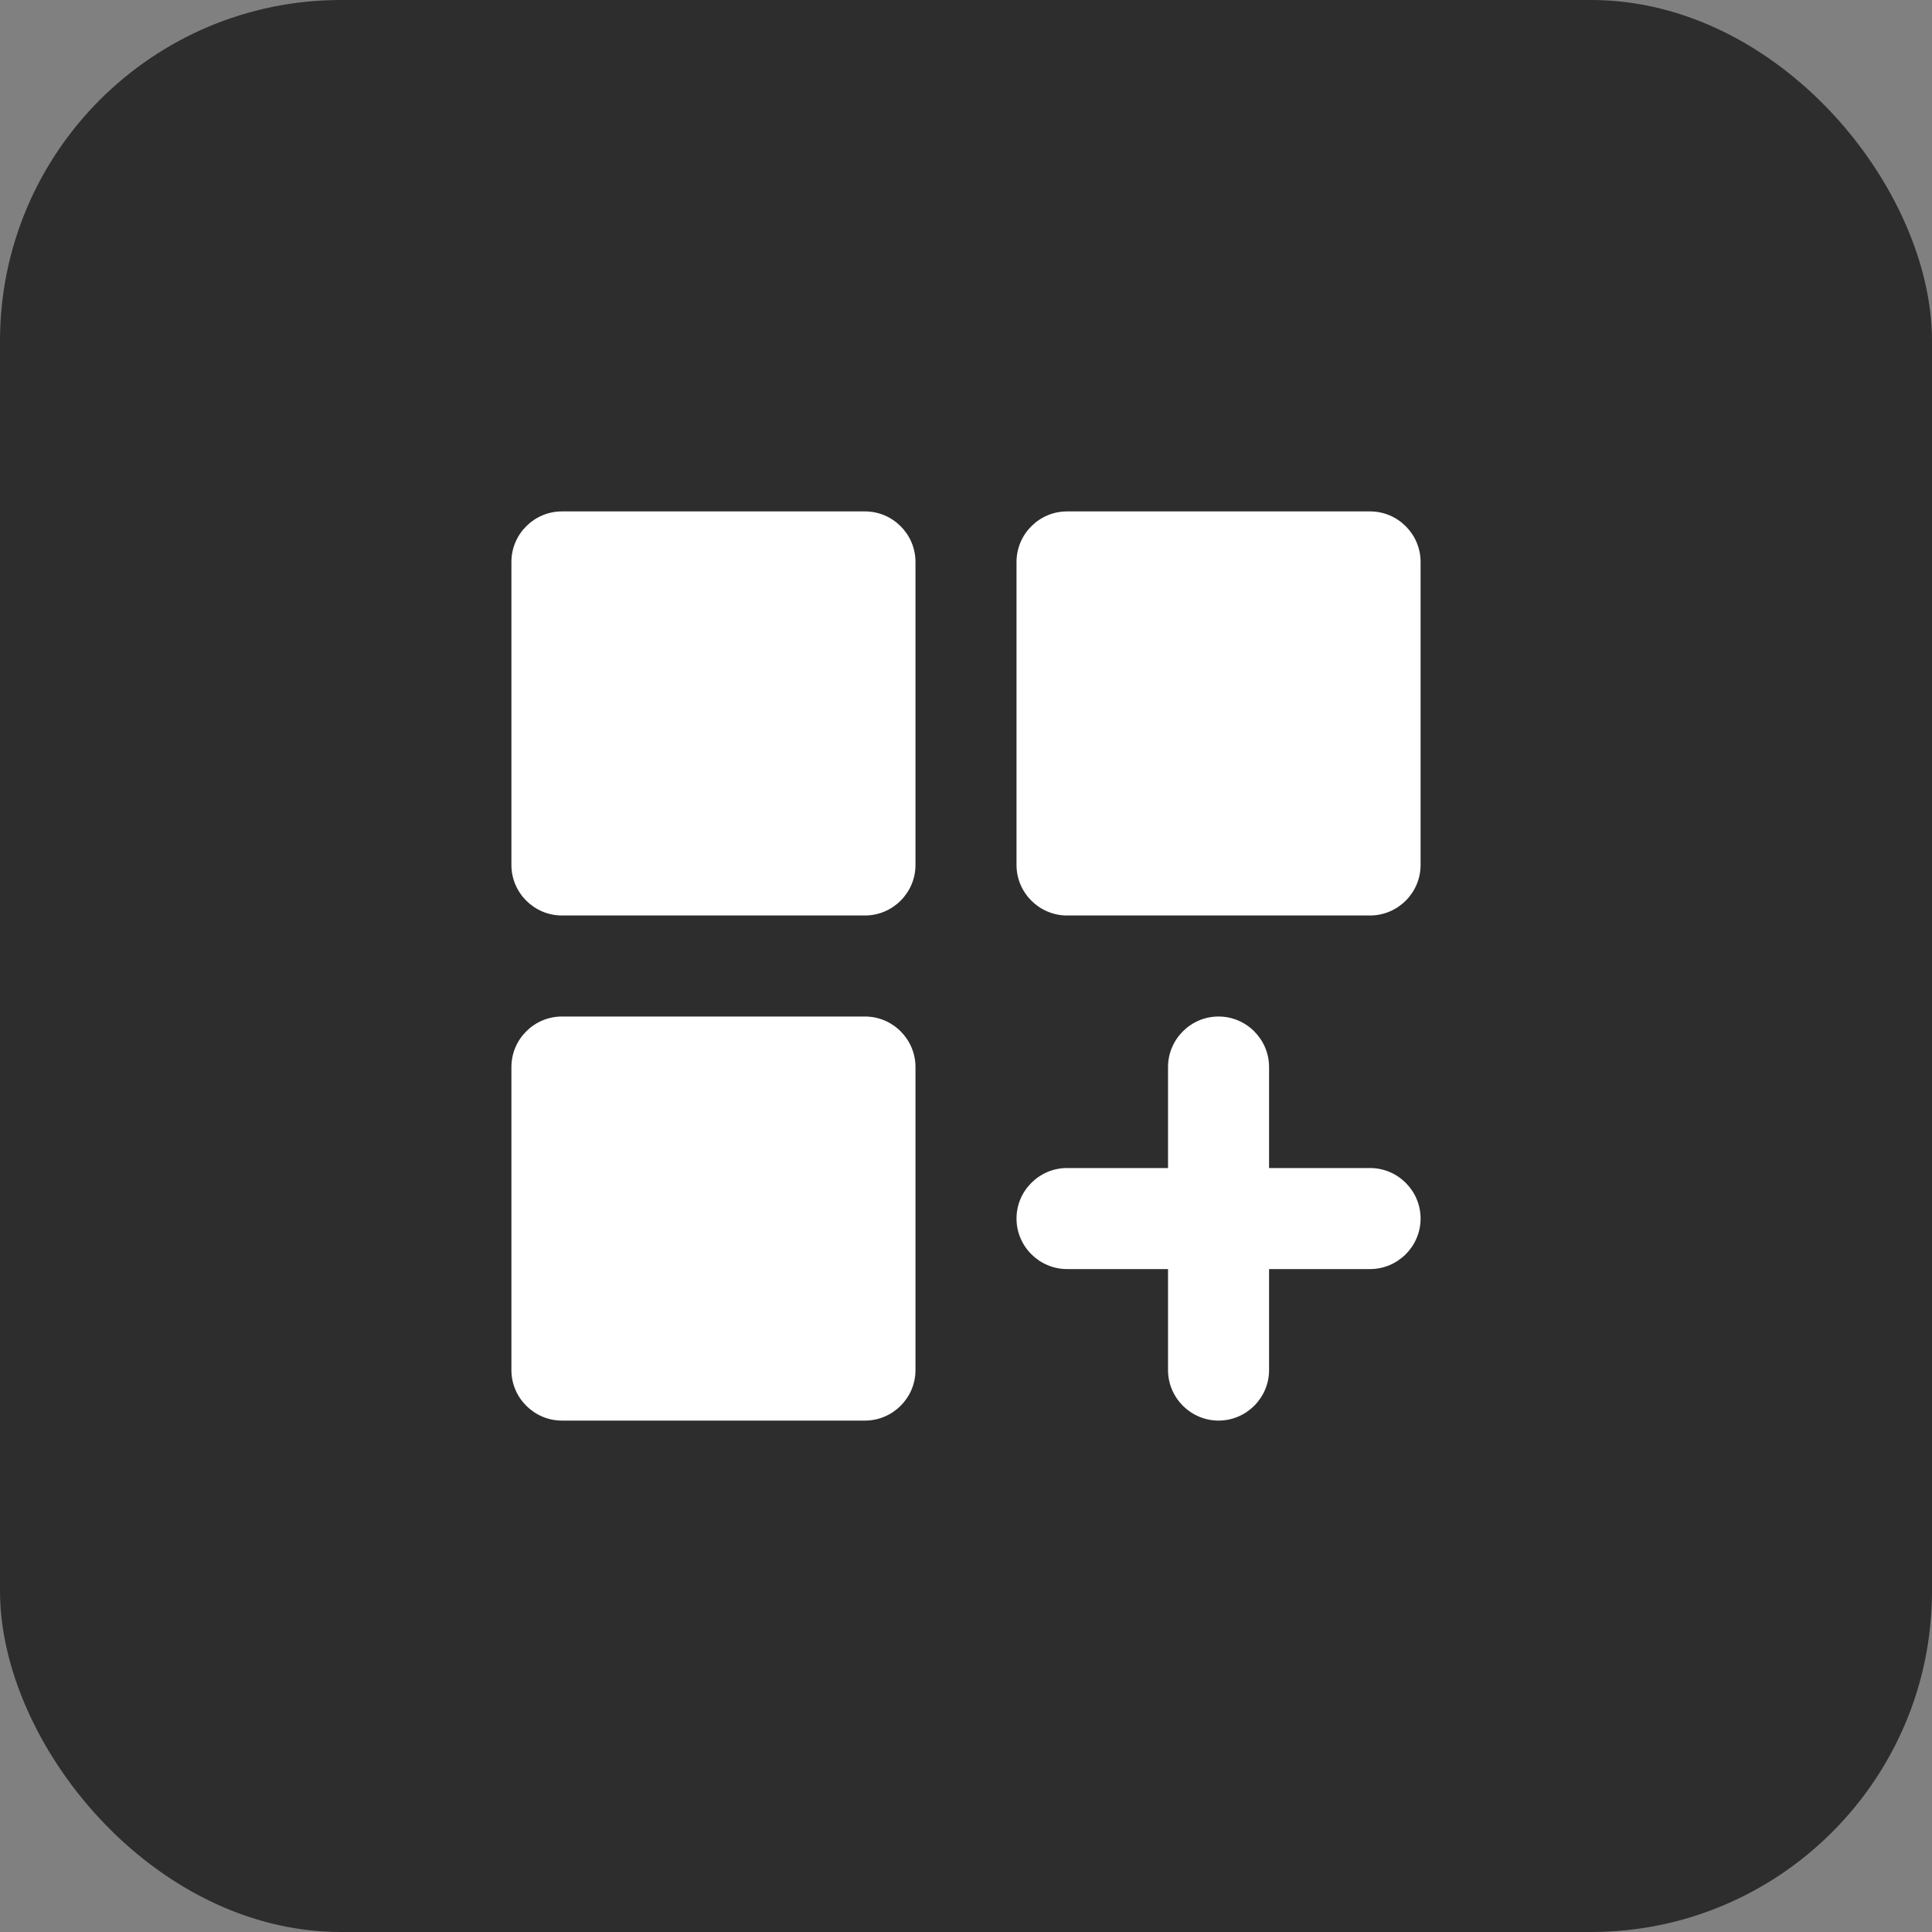<svg width="68" height="68" viewBox="0 0 68 68" fill="none" xmlns="http://www.w3.org/2000/svg">
<rect x="0" y="0" width="68" height="68" fill="#808080" stroke="none"/>
<rect width="68" height="68" rx="12" fill="#2D2D2D"/>
<path d="M19.778 18H30.444C31.422 18 32.222 18.8 32.222 19.778V30.444C32.222 31.422 31.422 32.222 30.444 32.222H19.778C18.8 32.222 18 31.422 18 30.444V19.778C18 18.8 18.8 18 19.778 18ZM37.556 18H48.222C49.2 18 50 18.8 50 19.778V30.444C50 31.422 49.2 32.222 48.222 32.222H37.556C36.578 32.222 35.778 31.422 35.778 30.444V19.778C35.778 18.8 36.578 18 37.556 18ZM19.778 35.778H30.444C31.422 35.778 32.222 36.578 32.222 37.556V48.222C32.222 49.2 31.422 50 30.444 50H19.778C18.8 50 18 49.2 18 48.222V37.556C18 36.578 18.8 35.778 19.778 35.778ZM42.889 35.778C41.911 35.778 41.111 36.578 41.111 37.556V41.111H37.556C36.578 41.111 35.778 41.911 35.778 42.889C35.778 43.867 36.578 44.667 37.556 44.667H41.111V48.222C41.111 49.2 41.911 50 42.889 50C43.867 50 44.667 49.2 44.667 48.222V44.667H48.222C49.2 44.667 50 43.867 50 42.889C50 41.911 49.2 41.111 48.222 41.111H44.667V37.556C44.667 36.578 43.867 35.778 42.889 35.778Z" fill="white"/>
</svg>
